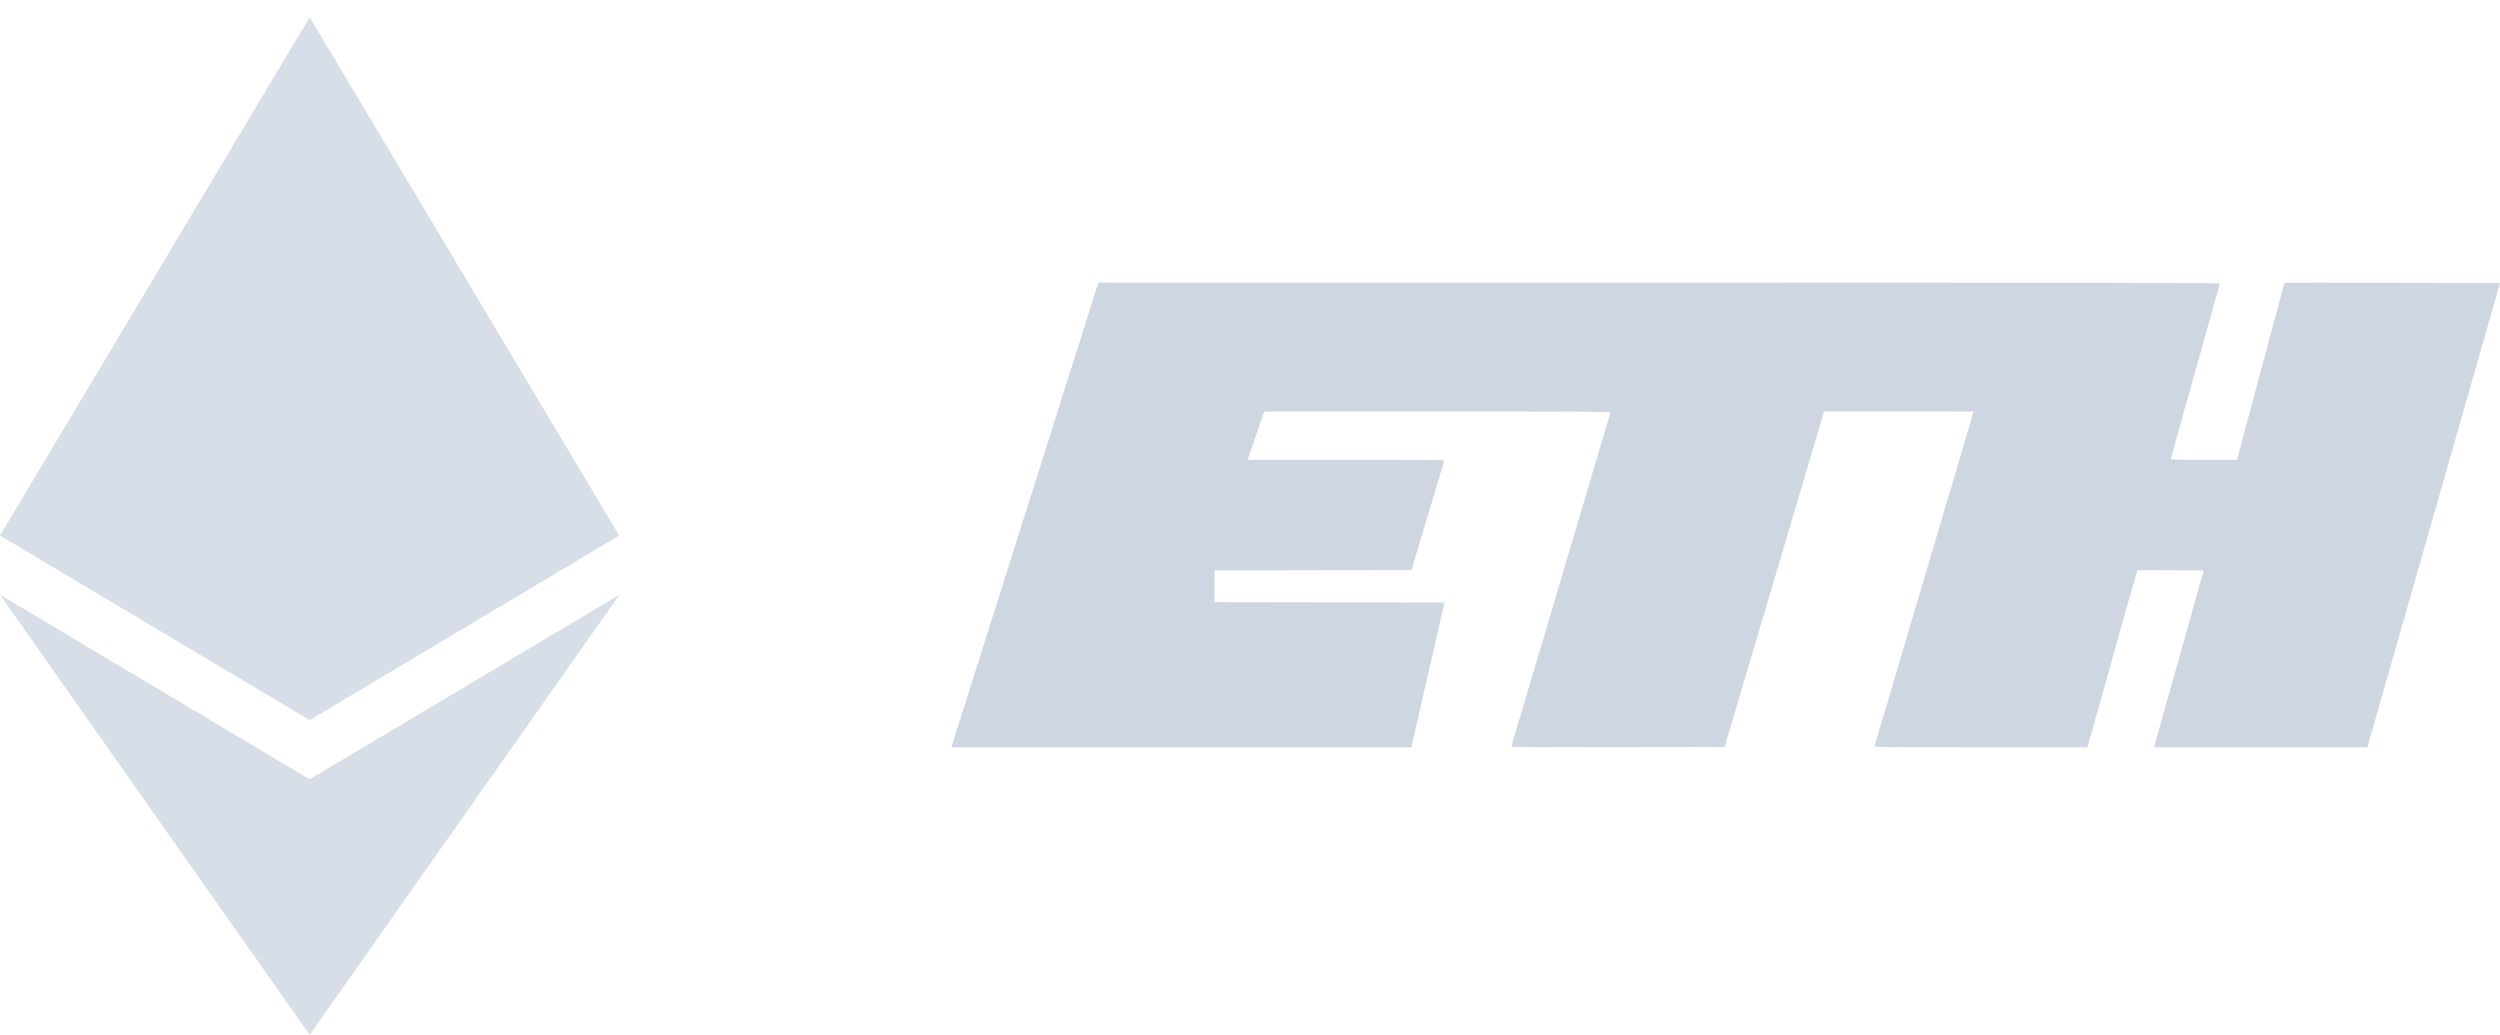 <svg width="99" height="41" viewBox="0 0 99 41" fill="none" xmlns="http://www.w3.org/2000/svg">
<g opacity="0.3">
<g opacity="0.8">
<path d="M24.521 21.207L12.263 28.516L0 21.207L12.263 0.68L24.521 21.207Z" fill="#59769F"/>
<path d="M12.263 40.981L0 23.551L12.263 30.86L24.531 23.551L12.263 40.981Z" fill="#59769F"/>
</g>
<path fill-rule="evenodd" clip-rule="evenodd" d="M43.441 11.364C43.41 11.457 42.11 15.563 40.554 20.488C38.998 25.412 37.712 29.475 37.698 29.516L37.672 29.591H46.781H55.89L56.532 26.786C56.884 25.244 57.18 23.954 57.188 23.92L57.203 23.859L52.648 23.852L48.094 23.845V23.217V22.589L51.993 22.582L55.892 22.576L56.535 20.44C56.888 19.265 57.183 18.282 57.19 18.256C57.203 18.211 57.004 18.208 53.305 18.208H49.407L49.735 17.253L50.063 16.297H56.924C63.445 16.297 63.784 16.3 63.77 16.345C63.761 16.372 62.879 19.346 61.81 22.955C60.74 26.565 59.858 29.534 59.85 29.555C59.838 29.585 60.532 29.59 64.065 29.584L68.295 29.578L70.264 22.937L72.232 16.297H75.194H78.156L78.117 16.427C78.096 16.498 77.216 19.468 76.162 23.026C75.108 26.584 74.239 29.517 74.231 29.543C74.217 29.589 74.43 29.591 78.438 29.591H82.659L82.702 29.448C82.725 29.369 83.168 27.795 83.686 25.95C84.205 24.105 84.633 22.591 84.639 22.585C84.645 22.58 85.239 22.578 85.959 22.582L87.268 22.589L86.3 26.029C85.768 27.921 85.325 29.496 85.316 29.53L85.3 29.591H89.522H93.745L93.776 29.489C93.793 29.432 94.975 25.296 96.403 20.296L99 11.207L94.737 11.2C92.392 11.196 90.47 11.196 90.466 11.2C90.462 11.205 90.037 12.783 89.521 14.708L88.585 18.208H87.267C86.025 18.208 85.95 18.206 85.964 18.16C85.972 18.134 86.41 16.571 86.938 14.687C87.465 12.803 87.902 11.246 87.909 11.227C87.918 11.2 83.466 11.193 65.71 11.193H43.498L43.441 11.364Z" fill="#59769F"/>
</g>
</svg>
